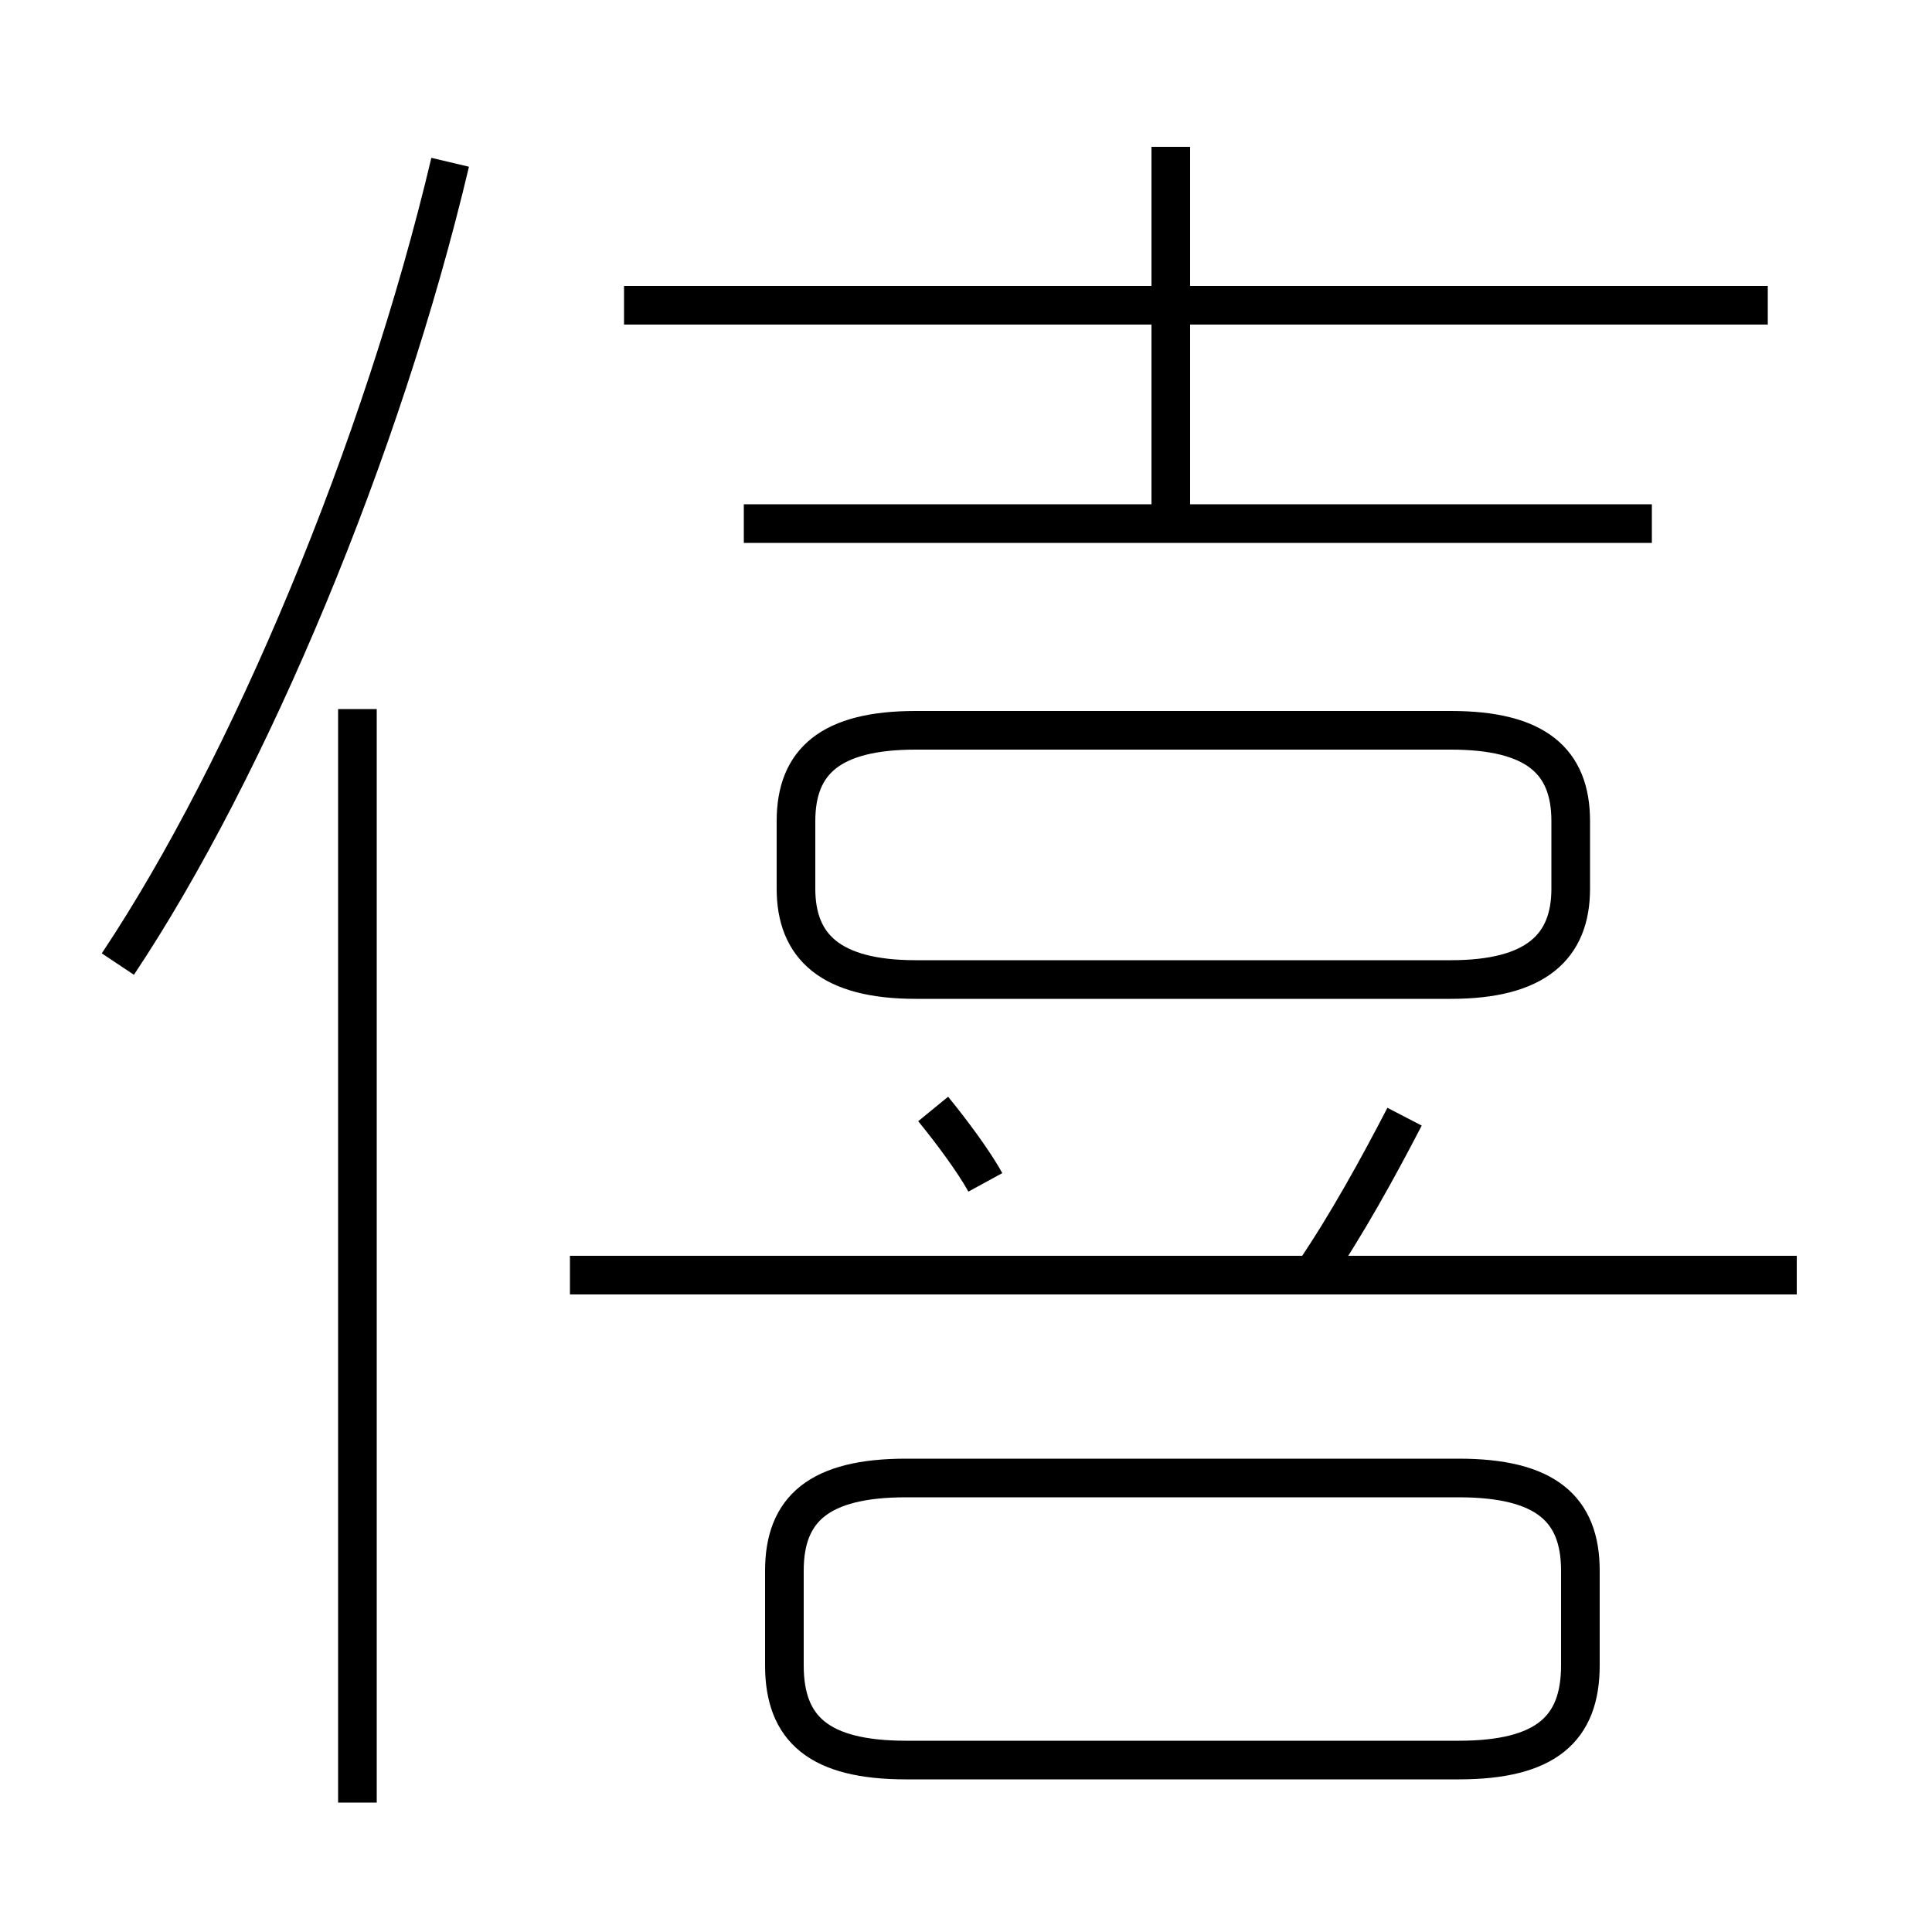 <?xml version='1.0' encoding='utf8'?>
<svg viewBox="0.0 -6.0 50.0 50.0" version="1.1" xmlns="http://www.w3.org/2000/svg">
<rect x="0.0" y="-6.0" width="50.0" height="50.0" fill="#808080" stroke="none"/>
<rect x="-1000" y="-1000" width="2000" height="2000" stroke="white" fill="white"/>
<g style="fill:white;stroke:#000000;  stroke-width:1">
<path d="M 3.05 -19.05 C 6.45 -24.15 9.9 -32.4 11.65 -39.8 M 9.25 2.65 L 9.25 -25.65 M 37.75 -5.75 L 23.45 -5.75 C 21.2 -5.75 20.3 -4.95 20.3 -3.35 L 20.3 -0.9 C 20.3 0.75 21.2 1.55 23.45 1.55 L 37.75 1.55 C 40.0 1.55 40.9 0.75 40.9 -0.9 L 40.9 -3.35 C 40.9 -4.95 40.0 -5.75 37.75 -5.75 Z M 25.5 -13.4 C 25.2 -13.95 24.6 -14.75 24.15 -15.3 M 46.5 -11.0 L 14.75 -11.0 M 34.0 -11.05 C 34.85 -12.3 35.65 -13.75 36.35 -15.1 M 23.7 -18.65 L 37.55 -18.65 C 39.75 -18.65 40.65 -19.5 40.65 -21.0 L 40.65 -22.75 C 40.65 -24.3 39.75 -25.1 37.55 -25.1 L 23.7 -25.1 C 21.5 -25.1 20.6 -24.3 20.6 -22.75 L 20.6 -21.0 C 20.6 -19.5 21.5 -18.65 23.7 -18.65 Z M 42.75 -30.45 L 19.25 -30.45 M 30.3 -30.55 L 30.3 -40.2 M 45.75 -36.1 L 16.15 -36.1" transform="translate(0.0 38.0)" />
</g>
</svg>